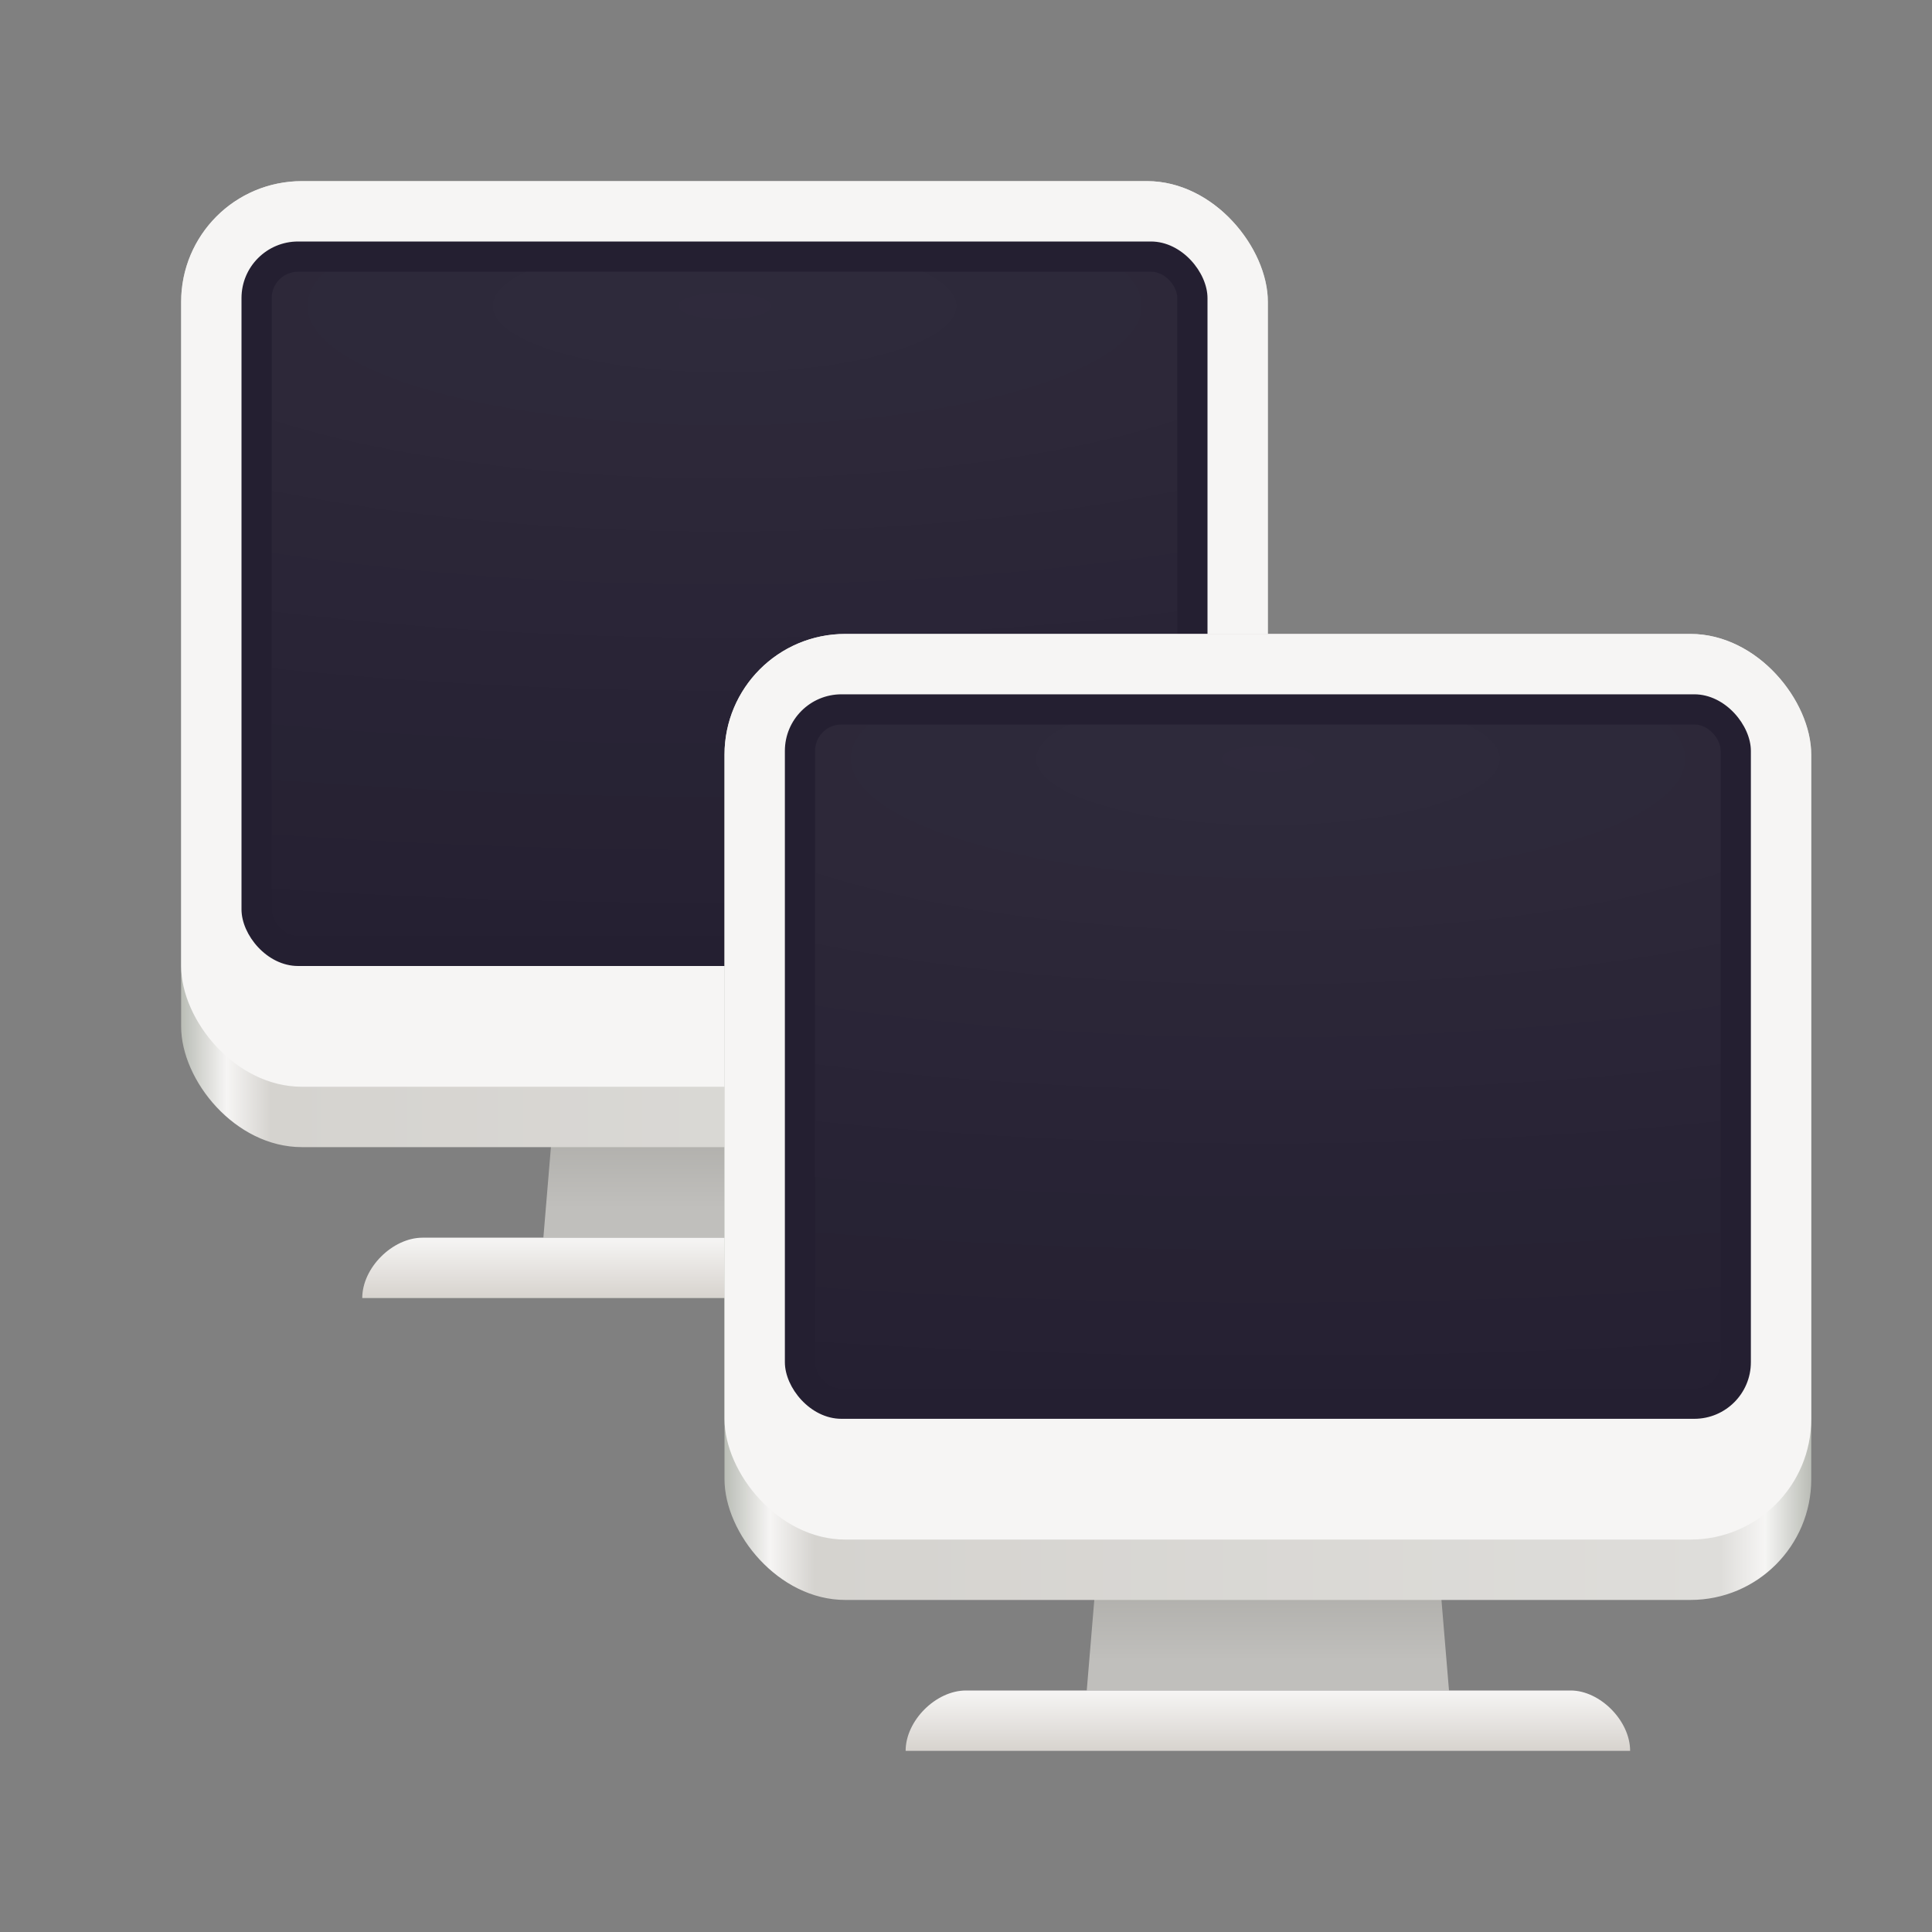 <svg xmlns="http://www.w3.org/2000/svg" xmlns:xlink="http://www.w3.org/1999/xlink" width="128" version="1.0" height="128">
    <rect width="100%" height="100%" fill="#808080" stroke="none"/>
    <defs>
        <linearGradient id="a">
            <stop offset="0" stop-color="#c0bfbc"/>
            <stop offset="1" stop-color="#acaba7"/>
        </linearGradient>
        <linearGradient id="b">
            <stop offset="0" stop-color="#f6f5f4"/>
            <stop offset="1" stop-color="#d7d3ce"/>
        </linearGradient>
        <linearGradient id="c">
            <stop offset="0" stop-color="#babdb6"/>
            <stop offset=".042" stop-color="#f6f5f4"/>
            <stop offset=".083" stop-color="#d5d3cf"/>
            <stop offset=".917" stop-color="#deddda"/>
            <stop offset=".958" stop-color="#f6f5f4"/>
            <stop offset="1" stop-color="#babdb6"/>
        </linearGradient>
        <linearGradient id="d">
            <stop offset="0" stop-color="#fff"/>
            <stop offset="1" stop-color="#fff" stop-opacity=".094"/>
        </linearGradient>
        <linearGradient y2="276" y1="282" x2="68" x1="68" id="e" xlink:href="#a" gradientUnits="userSpaceOnUse" gradientTransform="translate(-16 2040)"/>
        <linearGradient y2="288" y1="284" x2="66" x1="66" id="f" xlink:href="#b" gradientUnits="userSpaceOnUse" gradientTransform="translate(-16 2040)"/>
        <linearGradient y2="44" y1="44" x2="464" x1="48" id="g" xlink:href="#c" gradientUnits="userSpaceOnUse" gradientTransform="matrix(.173 0 0 .174 3.692 2268.609)"/>
        <radialGradient r="44" id="h" xlink:href="#d" gradientUnits="userSpaceOnUse" gradientTransform="matrix(-3.223 0 0 -.923 254.281 2441.51)" fy="194.19" fx="64" cy="194.19" cx="64"/>
        <linearGradient y2="276" y1="282" x2="68" x1="68" id="i" xlink:href="#a" gradientUnits="userSpaceOnUse" gradientTransform="translate(-16 2040)"/>
        <linearGradient y2="288" y1="284" x2="66" x1="66" id="j" xlink:href="#b" gradientUnits="userSpaceOnUse" gradientTransform="translate(-16 2040)"/>
        <linearGradient y2="44" y1="44" x2="464" x1="48" id="k" xlink:href="#c" gradientUnits="userSpaceOnUse" gradientTransform="matrix(.173 0 0 .174 3.692 2268.609)"/>
        <radialGradient r="44" id="l" xlink:href="#d" gradientUnits="userSpaceOnUse" gradientTransform="matrix(-3.223 0 0 -.923 254.281 2441.51)" fy="194.19" fx="64" cy="194.19" cx="64"/>
    </defs>
    <g transform="translate(0 -2242)">
        <path d="M40 2276l-4 48h24l-4-48h-8z" fill="url(#e)"/>
        <path d="M28 2324h40.063c1.937 0 3.937 2 3.937 4H24c0-2 2-4 4-4z" fill="url(#f)"/>
        <rect y="2254" x="12" width="72" style="marker:none" ry="8" rx="8" height="64" fill="url(#g)"/>
        <rect y="2254" x="12" width="72" style="marker:none" ry="8" rx="8" height="60" fill="#f6f5f4"/>
        <rect y="2258" x="16" width="64" style="marker:none" ry="3.75" rx="3.75" height="48" fill="#241f31"/>
        <rect y="2260" x="18" width="60" style="marker:none" ry="1.75" rx="1.75" height="44" opacity=".05" fill="url(#h)"/>
        <g transform="translate(36 30)">
            <path d="M40 2276l-4 48h24l-4-48h-8z" fill="url(#i)"/>
            <path d="M28 2324h40.063c1.937 0 3.937 2 3.937 4H24c0-2 2-4 4-4z" fill="url(#j)"/>
            <rect y="2254" x="12" width="72" style="marker:none" ry="8" rx="8" height="64" fill="url(#k)"/>
            <rect y="2254" x="12" width="72" style="marker:none" ry="8" rx="8" height="60" fill="#f6f5f4"/>
            <rect y="2258" x="16" width="64" style="marker:none" ry="3.75" rx="3.75" height="48" fill="#241f31"/>
            <rect y="2260" x="18" width="60" style="marker:none" ry="1.75" rx="1.75" height="44" opacity=".05" fill="url(#l)"/>
        </g>
    </g>
</svg>
